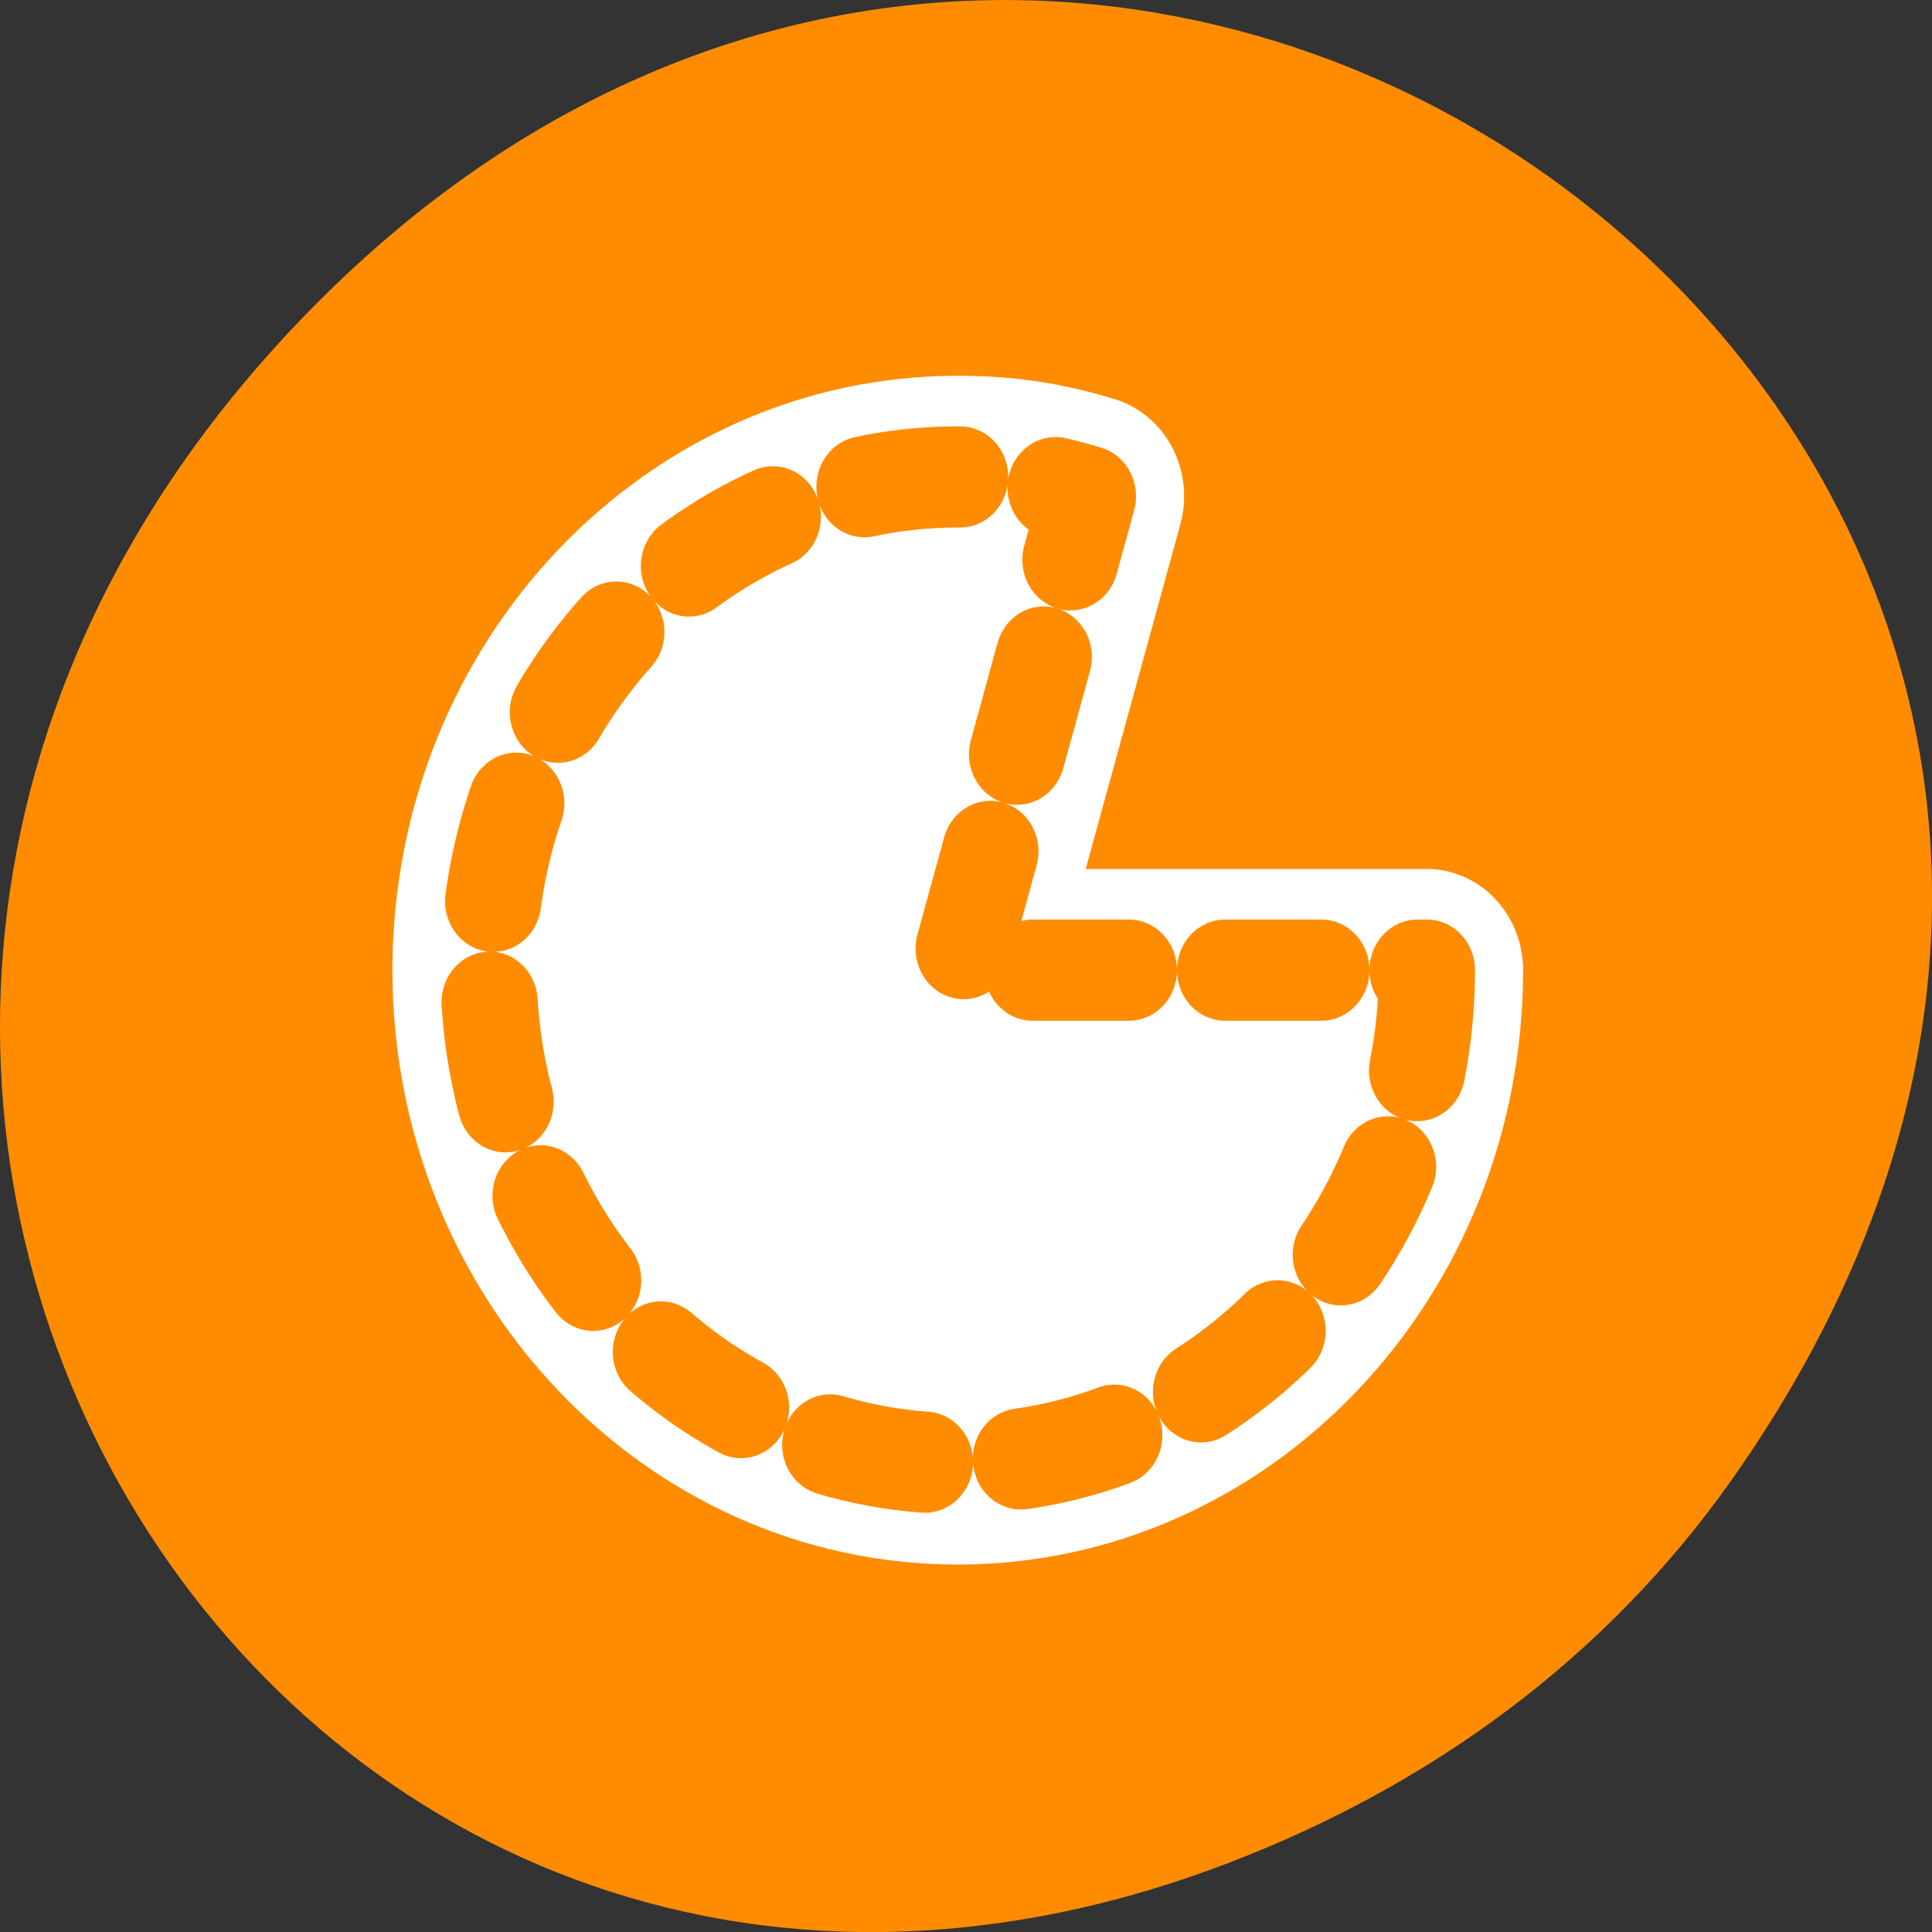 <svg xmlns="http://www.w3.org/2000/svg" viewBox="0 0 256 256"><rect x="0" y="0" width="256" height="256" fill="#333333" stroke="none"/><path transform="translate(0 -796.36)" d="m 229.63 992.2 c 92.05 -130.93 -77.948 -263.6 -186.39 -156.91 -102.17 100.51 -7.449 256.68 119.69 207.86 c 26.526 -10.185 49.802 -26.914 66.7 -50.948 z" style="fill:#ff8c00;color:#000"/><g transform="matrix(2.55 0 0 2.681 50.4 48.12)" style="stroke-linecap:round;stroke-linejoin:round"><path d="m 54.38 30 c 0 13.456 -10.921 24.377 -24.377 24.377 -13.456 0 -24.377 -10.921 -24.377 -24.377 0 -13.456 10.921 -24.377 24.377 -24.377 2.408 0 4.449 0.289 6.762 0.957 l -6.762 23.42 h 24.377 z" style="fill:none;stroke:#fff;stroke-width:10"/><path d="m 54.38 30 c 0 13.456 -10.921 24.377 -24.377 24.377 -13.456 0 -24.377 -10.921 -24.377 -24.377 0 -13.456 10.921 -24.377 24.377 -24.377 2.408 0 4.449 0.289 6.762 0.957 l -6.762 23.42 h 24.377 z" style="stroke-dasharray:5 5;fill:#fff;stroke:#ff8c00;fill-rule:evenodd;stroke-width:5"/></g></svg>